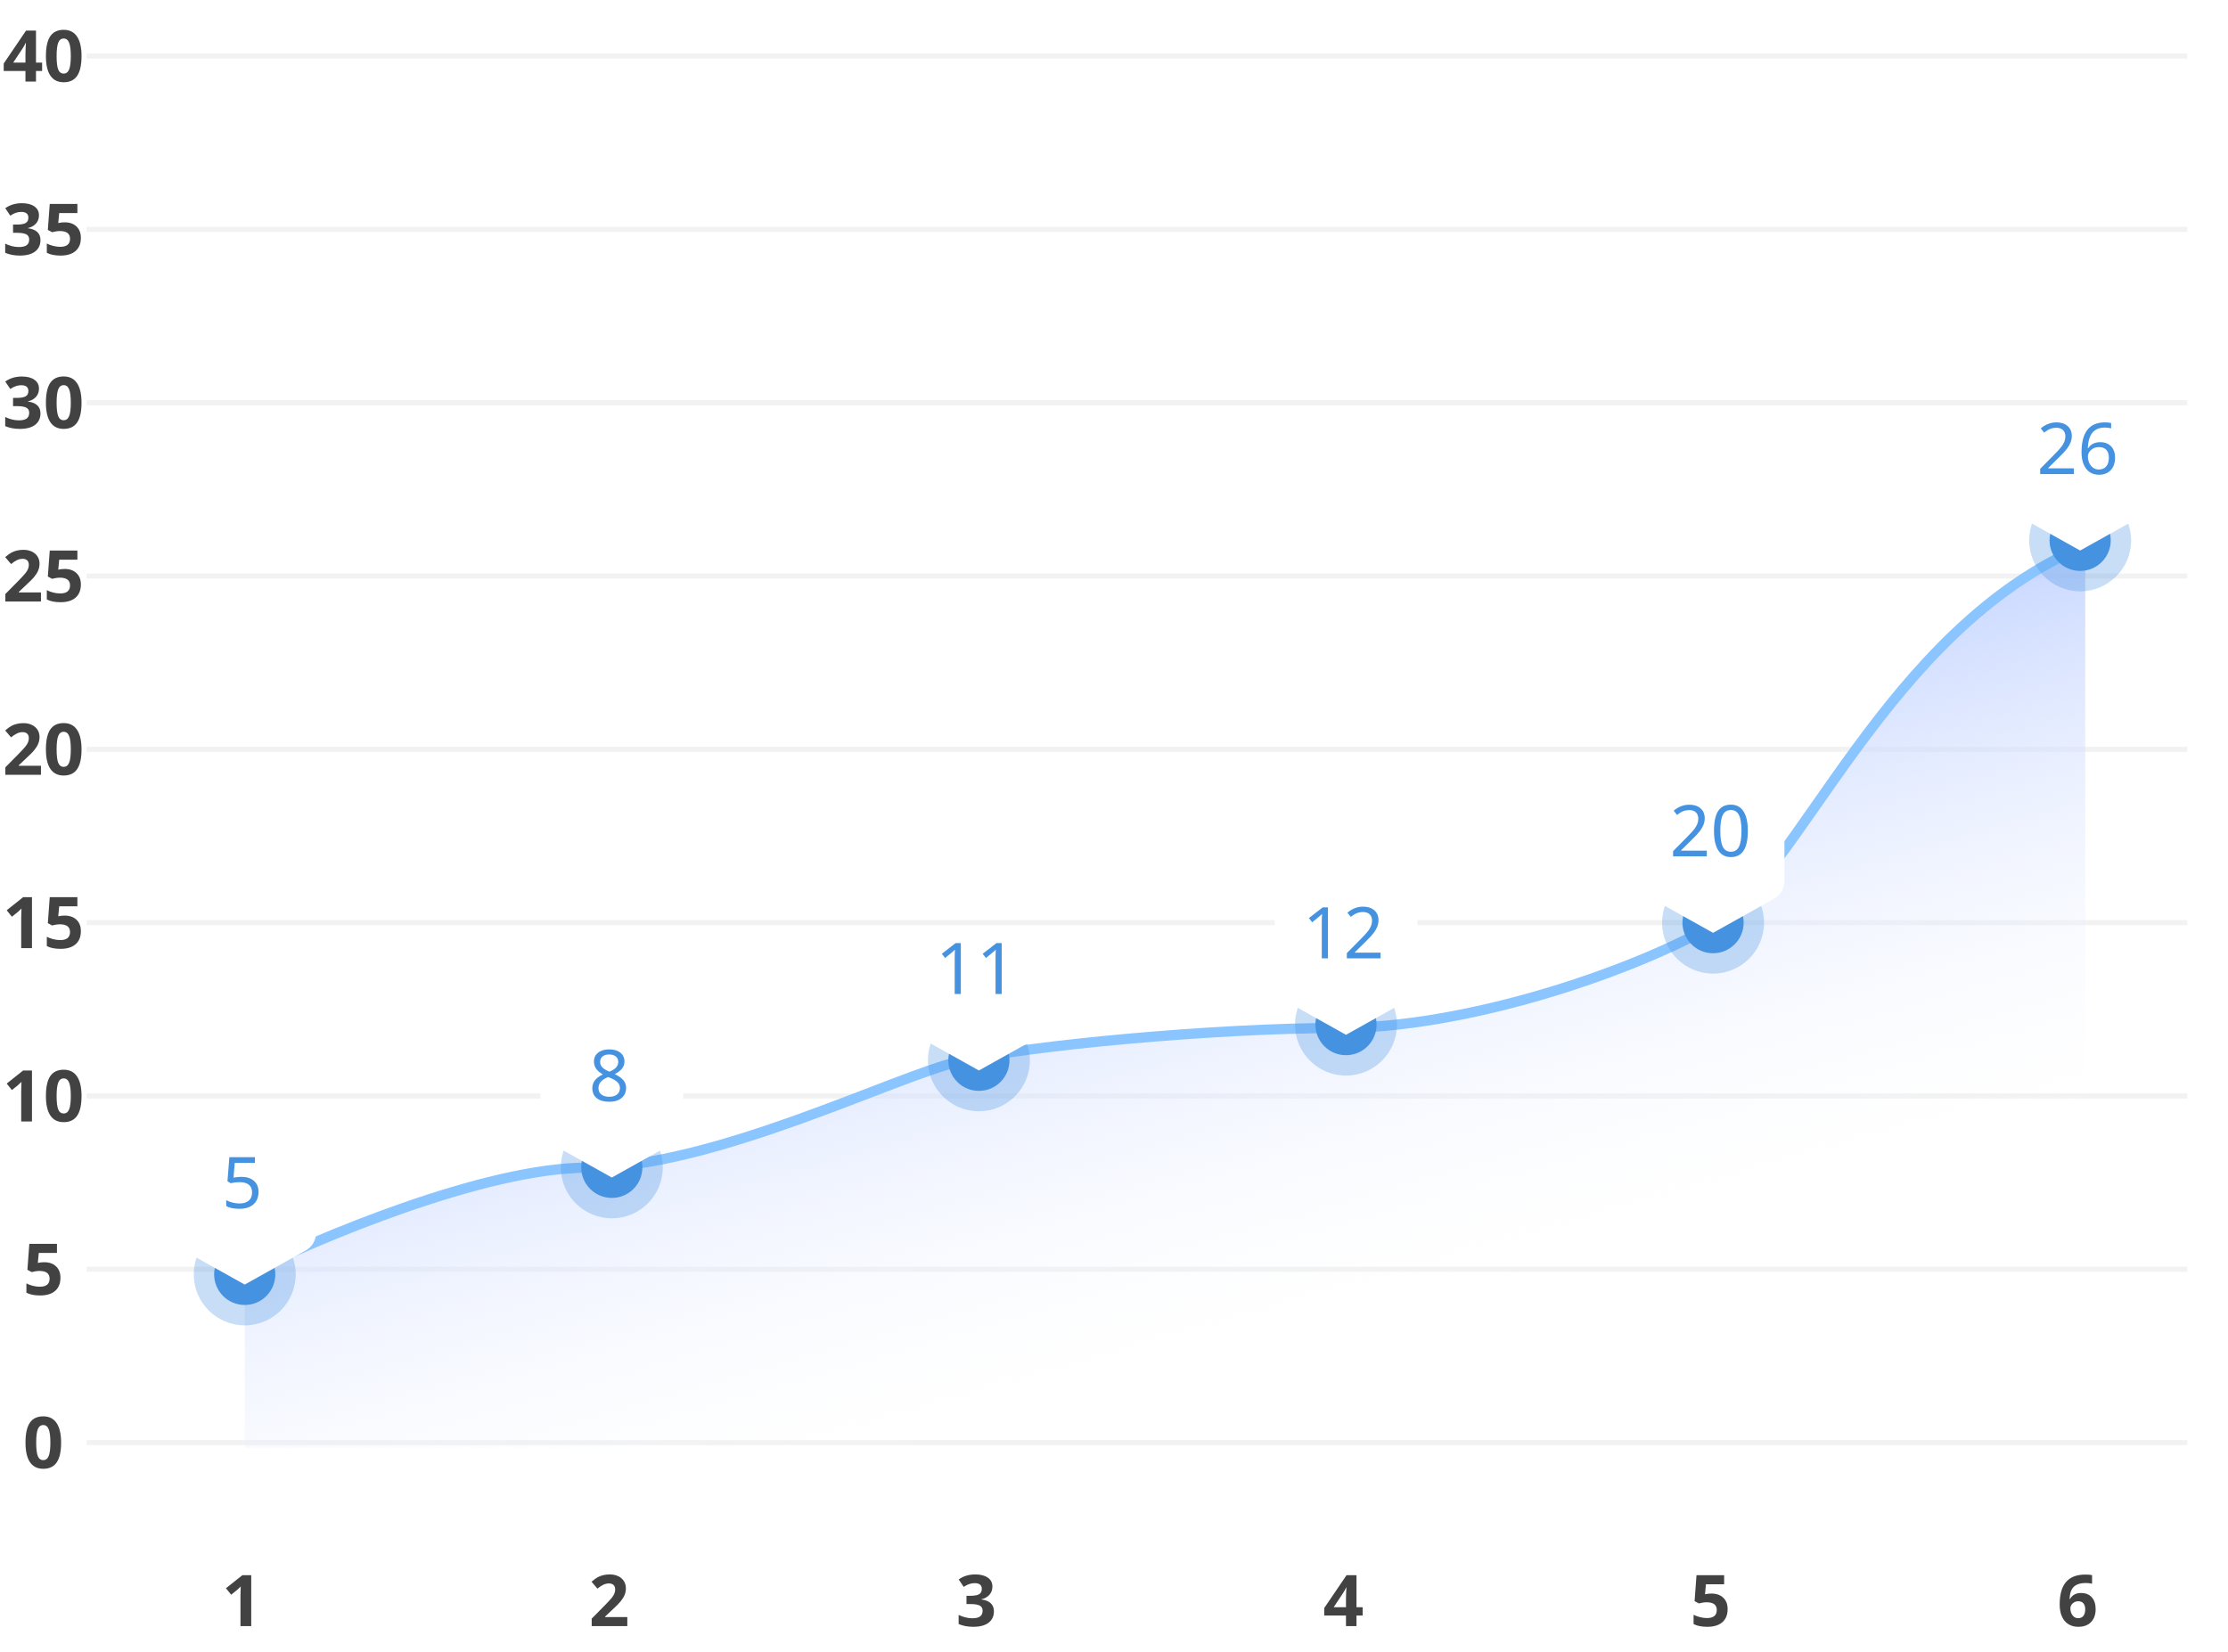 <svg width="437" height="324" viewBox="0 0 437 324" fill="none" xmlns="http://www.w3.org/2000/svg">
<path d="M0.728 13.929V12.459L5.109 6.006H7.058V12.288H8.261V13.929H7.058V16H4.993V13.929H0.728ZM2.587 12.288H4.993V10.593C4.993 10.31 5.005 9.9 5.027 9.362C5.05 8.825 5.068 8.512 5.082 8.426H5.027C4.859 8.799 4.656 9.164 4.419 9.52L2.587 12.288ZM9.006 11.003C9.006 9.239 9.291 7.94 9.86 7.106C10.43 6.268 11.307 5.849 12.492 5.849C13.645 5.849 14.516 6.286 15.104 7.161C15.696 8.036 15.992 9.317 15.992 11.003C15.992 12.748 15.705 14.04 15.131 14.879C14.561 15.717 13.682 16.137 12.492 16.137C11.339 16.137 10.469 15.704 9.881 14.838C9.298 13.972 9.006 12.694 9.006 11.003ZM11.104 11.003C11.104 12.229 11.209 13.108 11.419 13.642C11.633 14.17 11.991 14.435 12.492 14.435C12.984 14.435 13.34 14.166 13.559 13.628C13.777 13.09 13.887 12.215 13.887 11.003C13.887 9.777 13.775 8.897 13.552 8.364C13.333 7.827 12.98 7.558 12.492 7.558C11.995 7.558 11.64 7.827 11.426 8.364C11.212 8.897 11.104 9.777 11.104 11.003Z" fill="#424242"/>
<path d="M1.021 49.597V47.799C1.409 47.995 1.835 48.154 2.3 48.277C2.765 48.4 3.225 48.462 3.681 48.462C4.378 48.462 4.893 48.343 5.226 48.106C5.558 47.87 5.725 47.489 5.725 46.965C5.725 46.495 5.533 46.163 5.15 45.967C4.768 45.771 4.157 45.673 3.318 45.673H2.56V44.053H3.332C4.107 44.053 4.672 43.953 5.027 43.752C5.387 43.547 5.567 43.198 5.567 42.706C5.567 41.95 5.093 41.571 4.146 41.571C3.817 41.571 3.482 41.626 3.141 41.735C2.803 41.845 2.427 42.034 2.013 42.303L1.035 40.847C1.947 40.19 3.034 39.862 4.296 39.862C5.33 39.862 6.146 40.072 6.743 40.491C7.345 40.91 7.646 41.494 7.646 42.241C7.646 42.866 7.456 43.397 7.078 43.834C6.7 44.272 6.169 44.572 5.485 44.736V44.777C6.292 44.878 6.903 45.124 7.317 45.516C7.732 45.903 7.939 46.427 7.939 47.088C7.939 48.05 7.591 48.799 6.894 49.337C6.196 49.87 5.201 50.137 3.906 50.137C2.822 50.137 1.86 49.957 1.021 49.597ZM9.184 49.597V47.772C9.544 47.963 9.963 48.12 10.441 48.243C10.92 48.362 11.373 48.421 11.802 48.421C13.091 48.421 13.736 47.892 13.736 46.835C13.736 45.828 13.069 45.324 11.733 45.324C11.492 45.324 11.225 45.349 10.934 45.399C10.642 45.445 10.405 45.495 10.223 45.55L9.382 45.099L9.758 40.006H15.179V41.797H11.61L11.426 43.759L11.665 43.711C11.943 43.647 12.287 43.615 12.697 43.615C13.663 43.615 14.431 43.886 15.001 44.429C15.575 44.971 15.862 45.714 15.862 46.657C15.862 47.774 15.518 48.633 14.83 49.234C14.142 49.836 13.158 50.137 11.877 50.137C10.765 50.137 9.867 49.957 9.184 49.597Z" fill="#424242"/>
<path d="M1.021 83.597V81.799C1.409 81.995 1.835 82.154 2.3 82.277C2.765 82.4 3.225 82.462 3.681 82.462C4.378 82.462 4.893 82.343 5.226 82.106C5.558 81.87 5.725 81.489 5.725 80.965C5.725 80.495 5.533 80.163 5.15 79.967C4.768 79.771 4.157 79.673 3.318 79.673H2.56V78.053H3.332C4.107 78.053 4.672 77.953 5.027 77.752C5.387 77.547 5.567 77.198 5.567 76.706C5.567 75.95 5.093 75.571 4.146 75.571C3.817 75.571 3.482 75.626 3.141 75.735C2.803 75.845 2.427 76.034 2.013 76.303L1.035 74.847C1.947 74.19 3.034 73.862 4.296 73.862C5.33 73.862 6.146 74.072 6.743 74.491C7.345 74.91 7.646 75.494 7.646 76.241C7.646 76.866 7.456 77.397 7.078 77.834C6.7 78.272 6.169 78.572 5.485 78.736V78.777C6.292 78.878 6.903 79.124 7.317 79.516C7.732 79.903 7.939 80.427 7.939 81.088C7.939 82.049 7.591 82.799 6.894 83.337C6.196 83.87 5.201 84.137 3.906 84.137C2.822 84.137 1.86 83.957 1.021 83.597ZM9.006 79.003C9.006 77.239 9.291 75.94 9.86 75.106C10.43 74.268 11.307 73.849 12.492 73.849C13.645 73.849 14.516 74.286 15.104 75.161C15.696 76.036 15.992 77.317 15.992 79.003C15.992 80.748 15.705 82.04 15.131 82.879C14.561 83.717 13.682 84.137 12.492 84.137C11.339 84.137 10.469 83.704 9.881 82.838C9.298 81.972 9.006 80.694 9.006 79.003ZM11.104 79.003C11.104 80.229 11.209 81.108 11.419 81.642C11.633 82.17 11.991 82.435 12.492 82.435C12.984 82.435 13.34 82.166 13.559 81.628C13.777 81.09 13.887 80.215 13.887 79.003C13.887 77.777 13.775 76.897 13.552 76.364C13.333 75.826 12.98 75.558 12.492 75.558C11.995 75.558 11.64 75.826 11.426 76.364C11.212 76.897 11.104 77.777 11.104 79.003Z" fill="#424242"/>
<path d="M1.021 109.291C1.514 108.872 1.922 108.576 2.245 108.402C2.569 108.229 2.922 108.097 3.305 108.006C3.688 107.91 4.116 107.862 4.59 107.862C5.214 107.862 5.766 107.976 6.244 108.204C6.723 108.432 7.094 108.751 7.358 109.161C7.623 109.571 7.755 110.041 7.755 110.569C7.755 111.03 7.673 111.463 7.509 111.868C7.349 112.269 7.099 112.682 6.757 113.105C6.42 113.529 5.823 114.133 4.966 114.917L3.681 116.127V116.223H8.035V118H1.049V116.53L3.558 113.994C4.3 113.233 4.786 112.707 5.014 112.415C5.242 112.119 5.406 111.845 5.506 111.595C5.606 111.344 5.656 111.084 5.656 110.815C5.656 110.414 5.545 110.116 5.321 109.92C5.103 109.724 4.809 109.626 4.439 109.626C4.052 109.626 3.676 109.715 3.312 109.893C2.947 110.07 2.566 110.323 2.17 110.651L1.021 109.291ZM9.184 117.597V115.771C9.544 115.963 9.963 116.12 10.441 116.243C10.92 116.362 11.373 116.421 11.802 116.421C13.091 116.421 13.736 115.892 13.736 114.835C13.736 113.828 13.069 113.324 11.733 113.324C11.492 113.324 11.225 113.349 10.934 113.399C10.642 113.445 10.405 113.495 10.223 113.55L9.382 113.099L9.758 108.006H15.179V109.797H11.61L11.426 111.759L11.665 111.711C11.943 111.647 12.287 111.615 12.697 111.615C13.663 111.615 14.431 111.886 15.001 112.429C15.575 112.971 15.862 113.714 15.862 114.657C15.862 115.774 15.518 116.633 14.83 117.234C14.142 117.836 13.158 118.137 11.877 118.137C10.765 118.137 9.867 117.957 9.184 117.597Z" fill="#424242"/>
<path d="M1.021 143.291C1.514 142.872 1.922 142.576 2.245 142.402C2.569 142.229 2.922 142.097 3.305 142.006C3.688 141.91 4.116 141.862 4.59 141.862C5.214 141.862 5.766 141.976 6.244 142.204C6.723 142.432 7.094 142.751 7.358 143.161C7.623 143.571 7.755 144.041 7.755 144.569C7.755 145.03 7.673 145.463 7.509 145.868C7.349 146.269 7.099 146.682 6.757 147.105C6.42 147.529 5.823 148.133 4.966 148.917L3.681 150.127V150.223H8.035V152H1.049V150.53L3.558 147.994C4.3 147.233 4.786 146.707 5.014 146.415C5.242 146.119 5.406 145.845 5.506 145.595C5.606 145.344 5.656 145.084 5.656 144.815C5.656 144.414 5.545 144.116 5.321 143.92C5.103 143.724 4.809 143.626 4.439 143.626C4.052 143.626 3.676 143.715 3.312 143.893C2.947 144.07 2.566 144.323 2.17 144.651L1.021 143.291ZM9.006 147.003C9.006 145.239 9.291 143.94 9.86 143.106C10.43 142.268 11.307 141.849 12.492 141.849C13.645 141.849 14.516 142.286 15.104 143.161C15.696 144.036 15.992 145.317 15.992 147.003C15.992 148.748 15.705 150.04 15.131 150.879C14.561 151.717 13.682 152.137 12.492 152.137C11.339 152.137 10.469 151.704 9.881 150.838C9.298 149.972 9.006 148.694 9.006 147.003ZM11.104 147.003C11.104 148.229 11.209 149.108 11.419 149.642C11.633 150.17 11.991 150.435 12.492 150.435C12.984 150.435 13.34 150.166 13.559 149.628C13.777 149.09 13.887 148.215 13.887 147.003C13.887 145.777 13.775 144.897 13.552 144.364C13.333 143.826 12.98 143.558 12.492 143.558C11.995 143.558 11.64 143.826 11.426 144.364C11.212 144.897 11.104 145.777 11.104 147.003Z" fill="#424242"/>
<path d="M1.315 178.569L4.535 176.006H6.271V186H4.159V180.217L4.18 179.267L4.214 178.228C3.863 178.578 3.619 178.809 3.482 178.918L2.334 179.841L1.315 178.569ZM9.184 185.597V183.771C9.544 183.963 9.963 184.12 10.441 184.243C10.92 184.362 11.373 184.421 11.802 184.421C13.091 184.421 13.736 183.892 13.736 182.835C13.736 181.828 13.069 181.324 11.733 181.324C11.492 181.324 11.225 181.349 10.934 181.399C10.642 181.445 10.405 181.495 10.223 181.55L9.382 181.099L9.758 176.006H15.179V177.797H11.61L11.426 179.759L11.665 179.711C11.943 179.647 12.287 179.615 12.697 179.615C13.663 179.615 14.431 179.886 15.001 180.429C15.575 180.971 15.862 181.714 15.862 182.657C15.862 183.774 15.518 184.633 14.83 185.234C14.142 185.836 13.158 186.137 11.877 186.137C10.765 186.137 9.867 185.957 9.184 185.597Z" fill="#424242"/>
<path d="M1.315 212.569L4.535 210.006H6.271V220H4.159V214.217L4.18 213.267L4.214 212.228C3.863 212.578 3.619 212.809 3.482 212.918L2.334 213.841L1.315 212.569ZM9.006 215.003C9.006 213.239 9.291 211.94 9.86 211.106C10.43 210.268 11.307 209.849 12.492 209.849C13.645 209.849 14.516 210.286 15.104 211.161C15.696 212.036 15.992 213.317 15.992 215.003C15.992 216.748 15.705 218.04 15.131 218.879C14.561 219.717 13.682 220.137 12.492 220.137C11.339 220.137 10.469 219.704 9.881 218.838C9.298 217.972 9.006 216.694 9.006 215.003ZM11.104 215.003C11.104 216.229 11.209 217.108 11.419 217.642C11.633 218.17 11.991 218.435 12.492 218.435C12.984 218.435 13.34 218.166 13.559 217.628C13.777 217.09 13.887 216.215 13.887 215.003C13.887 213.777 13.775 212.897 13.552 212.364C13.333 211.826 12.98 211.558 12.492 211.558C11.995 211.558 11.64 211.826 11.426 212.364C11.212 212.897 11.104 213.777 11.104 215.003Z" fill="#424242"/>
<path d="M5.178 253.597V251.771C5.538 251.963 5.957 252.12 6.436 252.243C6.914 252.362 7.368 252.421 7.796 252.421C9.086 252.421 9.73 251.892 9.73 250.835C9.73 249.828 9.063 249.324 7.728 249.324C7.486 249.324 7.219 249.349 6.928 249.399C6.636 249.445 6.399 249.495 6.217 249.55L5.376 249.099L5.752 244.006H11.173V245.797H7.604L7.42 247.759L7.659 247.711C7.937 247.647 8.281 247.615 8.691 247.615C9.658 247.615 10.425 247.886 10.995 248.429C11.569 248.971 11.856 249.714 11.856 250.657C11.856 251.774 11.512 252.633 10.824 253.234C10.136 253.836 9.152 254.137 7.871 254.137C6.759 254.137 5.861 253.957 5.178 253.597Z" fill="#424242"/>
<path d="M5 283.003C5 281.239 5.285 279.94 5.854 279.106C6.424 278.268 7.301 277.849 8.486 277.849C9.639 277.849 10.51 278.286 11.098 279.161C11.69 280.036 11.986 281.317 11.986 283.003C11.986 284.748 11.699 286.04 11.125 286.879C10.555 287.717 9.676 288.137 8.486 288.137C7.333 288.137 6.463 287.704 5.875 286.838C5.292 285.972 5 284.694 5 283.003ZM7.099 283.003C7.099 284.229 7.203 285.108 7.413 285.642C7.627 286.17 7.985 286.435 8.486 286.435C8.979 286.435 9.334 286.166 9.553 285.628C9.771 285.09 9.881 284.215 9.881 283.003C9.881 281.777 9.769 280.897 9.546 280.364C9.327 279.826 8.974 279.558 8.486 279.558C7.99 279.558 7.634 279.826 7.42 280.364C7.206 280.897 7.099 281.777 7.099 283.003Z" fill="#424242"/>
<path d="M44.321 311.569L47.541 309.006H49.277V319H47.165V313.217L47.185 312.267L47.22 311.228C46.869 311.578 46.625 311.809 46.488 311.918L45.34 312.841L44.321 311.569Z" fill="#424242"/>
<path d="M116.027 310.291C116.52 309.872 116.927 309.576 117.251 309.402C117.575 309.229 117.928 309.097 118.311 309.006C118.693 308.91 119.122 308.862 119.596 308.862C120.22 308.862 120.771 308.976 121.25 309.204C121.729 309.432 122.1 309.751 122.364 310.161C122.629 310.571 122.761 311.041 122.761 311.569C122.761 312.03 122.679 312.463 122.515 312.868C122.355 313.269 122.104 313.682 121.763 314.105C121.425 314.529 120.828 315.133 119.972 315.917L118.687 317.127V317.223H123.041V319H116.055V317.53L118.563 314.994C119.306 314.233 119.792 313.707 120.02 313.415C120.247 313.119 120.411 312.845 120.512 312.595C120.612 312.344 120.662 312.084 120.662 311.815C120.662 311.414 120.55 311.116 120.327 310.92C120.108 310.724 119.814 310.626 119.445 310.626C119.058 310.626 118.682 310.715 118.317 310.893C117.953 311.07 117.572 311.323 117.176 311.651L116.027 310.291Z" fill="#424242"/>
<path d="M188.027 318.597V316.799C188.415 316.995 188.841 317.154 189.306 317.277C189.771 317.4 190.231 317.462 190.687 317.462C191.384 317.462 191.899 317.343 192.231 317.106C192.564 316.869 192.73 316.489 192.73 315.965C192.73 315.495 192.539 315.163 192.156 314.967C191.773 314.771 191.163 314.673 190.324 314.673H189.565V313.053H190.338C191.113 313.053 191.678 312.952 192.033 312.752C192.393 312.547 192.573 312.198 192.573 311.706C192.573 310.95 192.099 310.571 191.151 310.571C190.823 310.571 190.488 310.626 190.146 310.735C189.809 310.845 189.433 311.034 189.019 311.303L188.041 309.847C188.952 309.19 190.039 308.862 191.302 308.862C192.336 308.862 193.152 309.072 193.749 309.491C194.351 309.91 194.651 310.494 194.651 311.241C194.651 311.866 194.462 312.396 194.084 312.834C193.706 313.271 193.175 313.572 192.491 313.736V313.777C193.298 313.878 193.909 314.124 194.323 314.516C194.738 314.903 194.945 315.427 194.945 316.088C194.945 317.049 194.597 317.799 193.899 318.337C193.202 318.87 192.206 319.137 190.912 319.137C189.827 319.137 188.866 318.957 188.027 318.597Z" fill="#424242"/>
<path d="M259.733 316.929V315.459L264.115 309.006H266.063V315.288H267.267V316.929H266.063V319H263.999V316.929H259.733ZM261.593 315.288H263.999V313.593C263.999 313.31 264.01 312.9 264.033 312.362C264.056 311.825 264.074 311.512 264.088 311.426H264.033C263.865 311.799 263.662 312.164 263.425 312.52L261.593 315.288Z" fill="#424242"/>
<path d="M332.178 318.597V316.771C332.538 316.963 332.957 317.12 333.436 317.243C333.914 317.362 334.368 317.421 334.796 317.421C336.086 317.421 336.73 316.892 336.73 315.835C336.73 314.828 336.063 314.324 334.728 314.324C334.486 314.324 334.219 314.349 333.928 314.399C333.636 314.445 333.399 314.495 333.217 314.55L332.376 314.099L332.752 309.006H338.173V310.797H334.604L334.42 312.759L334.659 312.711C334.937 312.647 335.281 312.615 335.691 312.615C336.658 312.615 337.425 312.886 337.995 313.429C338.569 313.971 338.856 314.714 338.856 315.657C338.856 316.774 338.512 317.633 337.824 318.234C337.136 318.836 336.152 319.137 334.871 319.137C333.759 319.137 332.861 318.957 332.178 318.597Z" fill="#424242"/>
<path d="M403.986 314.755C403.986 312.777 404.403 311.305 405.237 310.339C406.076 309.373 407.329 308.89 408.997 308.89C409.567 308.89 410.013 308.924 410.337 308.992V310.681C409.931 310.59 409.53 310.544 409.134 310.544C408.409 310.544 407.817 310.653 407.356 310.872C406.901 311.091 406.559 311.414 406.331 311.843C406.103 312.271 405.969 312.88 405.928 313.668H406.017C406.468 312.893 407.19 312.506 408.184 312.506C409.077 312.506 409.776 312.786 410.282 313.347C410.788 313.907 411.041 314.682 411.041 315.671C411.041 316.737 410.74 317.583 410.139 318.207C409.537 318.827 408.703 319.137 407.637 319.137C406.898 319.137 406.254 318.966 405.702 318.624C405.155 318.282 404.731 317.783 404.431 317.127C404.134 316.471 403.986 315.68 403.986 314.755ZM406.085 315.514C406.085 316.056 406.226 316.514 406.509 316.888C406.796 317.261 407.158 317.448 407.596 317.448C408.047 317.448 408.393 317.298 408.635 316.997C408.876 316.692 408.997 316.259 408.997 315.698C408.997 315.211 408.883 314.828 408.655 314.55C408.432 314.267 408.092 314.126 407.637 314.126C407.208 314.126 406.841 314.265 406.536 314.543C406.235 314.821 406.085 315.145 406.085 315.514Z" fill="#424242"/>
<path d="M17 11H429" stroke="#F2F2F2"/>
<path d="M17 45H429" stroke="#F2F2F2"/>
<path d="M17 79H429" stroke="#F2F2F2"/>
<path d="M17 113H429" stroke="#F2F2F2"/>
<path d="M17 147H429" stroke="#F2F2F2"/>
<path d="M17 181H429" stroke="#F2F2F2"/>
<path d="M17 215H429" stroke="#F2F2F2"/>
<path d="M17 249H429" stroke="#F2F2F2"/>
<path d="M17 283H429" stroke="#F2F2F2"/>
<path d="M115.084 229.847C95.037 229.847 62.008 243.887 48 250.907V284H409V107C369.846 123.547 352.618 172.686 335.651 182.212C318.685 191.739 287.1 202.269 262.564 202.269C238.027 202.269 201.484 205.779 188.432 208.788C175.381 211.796 140.142 229.847 115.084 229.847Z" fill="url(#paint0_linear)"/>
<path d="M48 250C62.008 243.024 95.037 229.073 115.084 229.073C140.142 229.073 175.381 211.136 188.432 208.146C201.484 205.157 238.027 201.669 262.564 201.669C287.1 201.669 318.685 191.206 335.651 181.739C352.618 172.272 369.846 123.443 409 107" stroke="#8BC5FF" stroke-width="2"/>
<circle opacity="0.3" cx="48" cy="250" r="10" fill="#4492E0"/>
<circle opacity="0.3" cx="120" cy="229" r="10" fill="#4492E0"/>
<circle opacity="0.3" cx="192" cy="208" r="10" fill="#4492E0"/>
<circle cx="48" cy="250" r="6" fill="#4492E0"/>
<circle cx="120" cy="229" r="6" fill="#4492E0"/>
<circle cx="192" cy="208" r="6" fill="#4492E0"/>
<g filter="url(#filter0_d)">
<path d="M34 224C34 221.791 35.791 220 38 220H58C60.209 220 62 221.791 62 224V237.825C62 239.274 61.217 240.61 59.952 241.317L48 248L36.048 241.317C34.783 240.61 34 239.274 34 237.825V224Z" fill="white"/>
</g>
<g filter="url(#filter1_d)">
<path d="M106 203C106 200.791 107.791 199 110 199H130C132.209 199 134 200.791 134 203V216.825C134 218.274 133.217 219.61 131.952 220.317L120 227L108.048 220.317C106.783 219.61 106 218.274 106 216.825V203Z" fill="white"/>
</g>
<g filter="url(#filter2_d)">
<path d="M178 182C178 179.791 179.791 178 182 178H202C204.209 178 206 179.791 206 182V195.825C206 197.274 205.217 198.61 203.952 199.317L192 206L180.048 199.317C178.783 198.61 178 197.274 178 195.825V182Z" fill="white"/>
</g>
<path d="M44.376 236.597V235.435C44.713 235.635 45.119 235.795 45.593 235.913C46.067 236.032 46.529 236.091 46.98 236.091C47.764 236.091 48.37 235.904 48.799 235.53C49.227 235.157 49.441 234.623 49.441 233.931C49.441 232.582 48.607 231.907 46.94 231.907C46.402 231.907 45.832 231.976 45.23 232.112L44.615 231.723L44.991 227.006H50.002V228.127H46.044L45.805 231.025C46.329 230.921 46.842 230.868 47.343 230.868C48.386 230.868 49.207 231.13 49.804 231.654C50.405 232.178 50.706 232.896 50.706 233.808C50.706 234.847 50.376 235.662 49.715 236.255C49.054 236.843 48.138 237.137 46.967 237.137C45.85 237.137 44.987 236.957 44.376 236.597Z" fill="#4492E0"/>
<path d="M116.178 213.45C116.178 212.311 116.868 211.42 118.249 210.777C117.629 210.422 117.183 210.039 116.909 209.629C116.636 209.219 116.499 208.756 116.499 208.241C116.499 207.517 116.77 206.94 117.312 206.512C117.859 206.079 118.584 205.862 119.486 205.862C120.398 205.862 121.125 206.074 121.667 206.498C122.209 206.922 122.48 207.507 122.48 208.255C122.48 208.756 122.328 209.205 122.022 209.602C121.722 209.998 121.239 210.367 120.573 210.709C121.38 211.101 121.952 211.511 122.289 211.939C122.631 212.363 122.802 212.853 122.802 213.409C122.802 214.239 122.508 214.902 121.92 215.398C121.332 215.891 120.535 216.137 119.527 216.137C118.461 216.137 117.636 215.904 117.053 215.439C116.469 214.975 116.178 214.312 116.178 213.45ZM117.381 213.464C117.381 213.993 117.568 214.407 117.941 214.708C118.32 215.009 118.839 215.159 119.5 215.159C120.152 215.159 120.664 215.007 121.038 214.701C121.412 214.391 121.599 213.965 121.599 213.423C121.599 212.985 121.421 212.596 121.065 212.254C120.71 211.912 120.113 211.589 119.274 211.283C118.614 211.566 118.133 211.88 117.832 212.227C117.531 212.573 117.381 212.985 117.381 213.464ZM117.709 208.303C117.709 208.59 117.771 208.843 117.894 209.062C118.017 209.28 118.194 209.476 118.427 209.649C118.659 209.823 119.031 210.016 119.541 210.23C120.165 209.971 120.607 209.686 120.867 209.376C121.132 209.066 121.264 208.708 121.264 208.303C121.264 207.847 121.102 207.494 120.778 207.243C120.455 206.988 120.02 206.86 119.473 206.86C118.935 206.86 118.507 206.988 118.188 207.243C117.868 207.498 117.709 207.852 117.709 208.303Z" fill="#4492E0"/>
<path d="M184.732 187.104L187.439 185.006H188.458V195H187.255V188.014C187.255 187.394 187.273 186.82 187.31 186.291C187.182 186.428 187.045 186.555 186.899 186.674C186.435 187.061 185.926 187.48 185.375 187.932L184.732 187.104ZM192.744 187.104L195.451 185.006H196.47V195H195.267V188.014C195.267 187.394 195.285 186.82 195.321 186.291C195.194 186.428 195.057 186.555 194.911 186.674C194.446 187.061 193.938 187.48 193.387 187.932L192.744 187.104Z" fill="#4492E0"/>
<circle opacity="0.3" cx="408" cy="106" r="10" fill="#4492E0"/>
<circle cx="408" cy="106" r="6" fill="#4492E0"/>
<g filter="url(#filter3_d)">
<path d="M394 80C394 77.791 395.791 76 398 76H418C420.209 76 422 77.791 422 80V93.825C422 95.274 421.217 96.609 419.952 97.317L408 104L396.048 97.317C394.783 96.609 394 95.274 394 93.825V80Z" fill="white"/>
</g>
<path d="M400.158 93V91.975L402.776 89.329C403.565 88.532 404.087 87.962 404.342 87.62C404.597 87.278 404.786 86.948 404.909 86.629C405.037 86.31 405.101 85.966 405.101 85.597C405.101 85.068 404.943 84.656 404.629 84.359C404.314 84.063 403.884 83.915 403.337 83.915C402.927 83.915 402.537 83.983 402.168 84.12C401.803 84.257 401.391 84.505 400.931 84.865L400.274 84.038C401.209 83.254 402.229 82.862 403.337 82.862C404.267 82.862 405.003 83.102 405.545 83.58C406.092 84.054 406.365 84.701 406.365 85.522C406.365 85.959 406.285 86.383 406.126 86.793C405.966 87.199 405.727 87.613 405.408 88.037C405.089 88.456 404.554 89.033 403.802 89.767L401.717 91.824V91.879H406.769V93H400.158ZM408.272 88.728C408.272 84.817 409.797 82.862 412.846 82.862C413.374 82.862 413.787 82.906 414.083 82.992V84.038C413.737 83.929 413.333 83.874 412.873 83.874C411.811 83.874 410.998 84.198 410.433 84.845C409.872 85.492 409.562 86.517 409.503 87.921H409.585C410.086 87.137 410.875 86.745 411.95 86.745C412.853 86.745 413.561 87.019 414.076 87.565C414.591 88.112 414.849 88.851 414.849 89.78C414.849 90.815 414.564 91.633 413.994 92.234C413.424 92.836 412.65 93.137 411.67 93.137C410.986 93.137 410.387 92.963 409.872 92.617C409.362 92.271 408.967 91.765 408.689 91.1C408.411 90.43 408.272 89.639 408.272 88.728ZM409.517 89.541C409.517 89.997 409.608 90.425 409.79 90.826C409.972 91.223 410.225 91.535 410.549 91.763C410.872 91.991 411.242 92.105 411.656 92.105C412.29 92.105 412.777 91.902 413.119 91.496C413.461 91.091 413.632 90.519 413.632 89.78C413.632 89.115 413.465 88.605 413.133 88.249C412.8 87.889 412.322 87.709 411.697 87.709C411.301 87.709 410.936 87.791 410.604 87.955C410.275 88.119 410.011 88.347 409.811 88.639C409.615 88.93 409.517 89.231 409.517 89.541Z" fill="#4492E0"/>
<circle opacity="0.3" cx="336" cy="181" r="10" fill="#4492E0"/>
<circle cx="336" cy="181" r="6" fill="#4492E0"/>
<g filter="url(#filter4_d)">
<path d="M322 155C322 152.791 323.791 151 326 151H346C348.209 151 350 152.791 350 155V168.825C350 170.274 349.217 171.61 347.952 172.317L336 179L324.048 172.317C322.783 171.61 322 170.274 322 168.825V155Z" fill="white"/>
</g>
<path d="M328.158 168V166.975L330.776 164.329C331.565 163.532 332.087 162.962 332.342 162.62C332.597 162.278 332.786 161.948 332.909 161.629C333.037 161.31 333.101 160.966 333.101 160.597C333.101 160.068 332.943 159.656 332.629 159.359C332.314 159.063 331.884 158.915 331.337 158.915C330.927 158.915 330.537 158.983 330.168 159.12C329.803 159.257 329.391 159.505 328.931 159.865L328.274 159.038C329.209 158.254 330.229 157.862 331.337 157.862C332.267 157.862 333.003 158.102 333.545 158.58C334.092 159.054 334.365 159.701 334.365 160.521C334.365 160.959 334.285 161.383 334.126 161.793C333.966 162.199 333.727 162.613 333.408 163.037C333.089 163.456 332.554 164.033 331.802 164.767L329.717 166.824V166.879H334.769V168H328.158ZM336.184 162.989C336.184 161.248 336.452 159.956 336.99 159.113C337.533 158.27 338.367 157.849 339.492 157.849C340.577 157.849 341.402 158.286 341.967 159.161C342.536 160.036 342.821 161.312 342.821 162.989C342.821 164.726 342.546 166.018 341.994 166.865C341.447 167.713 340.613 168.137 339.492 168.137C338.408 168.137 337.585 167.701 337.024 166.831C336.464 165.956 336.184 164.675 336.184 162.989ZM337.421 162.989C337.421 164.438 337.585 165.484 337.913 166.127C338.246 166.77 338.772 167.091 339.492 167.091C340.221 167.091 340.75 166.763 341.078 166.106C341.411 165.446 341.577 164.407 341.577 162.989C341.577 161.586 341.411 160.553 341.078 159.893C340.75 159.232 340.221 158.901 339.492 158.901C338.763 158.901 338.234 159.225 337.906 159.872C337.583 160.519 337.421 161.558 337.421 162.989Z" fill="#4492E0"/>
<circle opacity="0.3" cx="264" cy="201" r="10" fill="#4492E0"/>
<circle cx="264" cy="201" r="6" fill="#4492E0"/>
<g filter="url(#filter5_d)">
<path d="M250 175C250 172.791 251.791 171 254 171H274C276.209 171 278 172.791 278 175V188.825C278 190.274 277.217 191.61 275.952 192.317L264 199L252.048 192.317C250.783 191.61 250 190.274 250 188.825V175Z" fill="white"/>
</g>
<path d="M256.732 180.104L259.439 178.006H260.458V188H259.255V181.014C259.255 180.394 259.273 179.82 259.31 179.291C259.182 179.428 259.045 179.555 258.899 179.674C258.435 180.061 257.926 180.48 257.375 180.932L256.732 180.104ZM264.17 188V186.975L266.788 184.329C267.576 183.532 268.098 182.962 268.354 182.62C268.609 182.278 268.798 181.948 268.921 181.629C269.049 181.31 269.112 180.966 269.112 180.597C269.112 180.068 268.955 179.656 268.641 179.359C268.326 179.063 267.896 178.915 267.349 178.915C266.938 178.915 266.549 178.983 266.18 179.12C265.815 179.257 265.403 179.505 264.942 179.865L264.286 179.038C265.22 178.254 266.241 177.862 267.349 177.862C268.278 177.862 269.014 178.102 269.557 178.58C270.104 179.054 270.377 179.701 270.377 180.521C270.377 180.959 270.297 181.383 270.138 181.793C269.978 182.199 269.739 182.613 269.42 183.037C269.101 183.456 268.565 184.033 267.813 184.767L265.729 186.824V186.879H270.78V188H264.17Z" fill="#4492E0"/>
<defs>
<filter id="filter0_d" x="19" y="209" width="58" height="58" filterUnits="userSpaceOnUse" color-interpolation-filters="sRGB">
<feFlood flood-opacity="0" result="BackgroundImageFix"/>
<feColorMatrix in="SourceAlpha" type="matrix" values="0 0 0 0 0 0 0 0 0 0 0 0 0 0 0 0 0 0 127 0"/>
<feOffset dy="4"/>
<feGaussianBlur stdDeviation="7.5"/>
<feColorMatrix type="matrix" values="0 0 0 0 0.529 0 0 0 0 0.529 0 0 0 0 0.529 0 0 0 0.25 0"/>
<feBlend mode="normal" in2="BackgroundImageFix" result="effect1_dropShadow"/>
<feBlend mode="normal" in="SourceGraphic" in2="effect1_dropShadow" result="shape"/>
</filter>
<filter id="filter1_d" x="91" y="188" width="58" height="58" filterUnits="userSpaceOnUse" color-interpolation-filters="sRGB">
<feFlood flood-opacity="0" result="BackgroundImageFix"/>
<feColorMatrix in="SourceAlpha" type="matrix" values="0 0 0 0 0 0 0 0 0 0 0 0 0 0 0 0 0 0 127 0"/>
<feOffset dy="4"/>
<feGaussianBlur stdDeviation="7.5"/>
<feColorMatrix type="matrix" values="0 0 0 0 0.529 0 0 0 0 0.529 0 0 0 0 0.529 0 0 0 0.25 0"/>
<feBlend mode="normal" in2="BackgroundImageFix" result="effect1_dropShadow"/>
<feBlend mode="normal" in="SourceGraphic" in2="effect1_dropShadow" result="shape"/>
</filter>
<filter id="filter2_d" x="163" y="167" width="58" height="58" filterUnits="userSpaceOnUse" color-interpolation-filters="sRGB">
<feFlood flood-opacity="0" result="BackgroundImageFix"/>
<feColorMatrix in="SourceAlpha" type="matrix" values="0 0 0 0 0 0 0 0 0 0 0 0 0 0 0 0 0 0 127 0"/>
<feOffset dy="4"/>
<feGaussianBlur stdDeviation="7.5"/>
<feColorMatrix type="matrix" values="0 0 0 0 0.529 0 0 0 0 0.529 0 0 0 0 0.529 0 0 0 0.25 0"/>
<feBlend mode="normal" in2="BackgroundImageFix" result="effect1_dropShadow"/>
<feBlend mode="normal" in="SourceGraphic" in2="effect1_dropShadow" result="shape"/>
</filter>
<filter id="filter3_d" x="379" y="65" width="58" height="58" filterUnits="userSpaceOnUse" color-interpolation-filters="sRGB">
<feFlood flood-opacity="0" result="BackgroundImageFix"/>
<feColorMatrix in="SourceAlpha" type="matrix" values="0 0 0 0 0 0 0 0 0 0 0 0 0 0 0 0 0 0 127 0"/>
<feOffset dy="4"/>
<feGaussianBlur stdDeviation="7.5"/>
<feColorMatrix type="matrix" values="0 0 0 0 0.529 0 0 0 0 0.529 0 0 0 0 0.529 0 0 0 0.25 0"/>
<feBlend mode="normal" in2="BackgroundImageFix" result="effect1_dropShadow"/>
<feBlend mode="normal" in="SourceGraphic" in2="effect1_dropShadow" result="shape"/>
</filter>
<filter id="filter4_d" x="307" y="140" width="58" height="58" filterUnits="userSpaceOnUse" color-interpolation-filters="sRGB">
<feFlood flood-opacity="0" result="BackgroundImageFix"/>
<feColorMatrix in="SourceAlpha" type="matrix" values="0 0 0 0 0 0 0 0 0 0 0 0 0 0 0 0 0 0 127 0"/>
<feOffset dy="4"/>
<feGaussianBlur stdDeviation="7.5"/>
<feColorMatrix type="matrix" values="0 0 0 0 0.529 0 0 0 0 0.529 0 0 0 0 0.529 0 0 0 0.25 0"/>
<feBlend mode="normal" in2="BackgroundImageFix" result="effect1_dropShadow"/>
<feBlend mode="normal" in="SourceGraphic" in2="effect1_dropShadow" result="shape"/>
</filter>
<filter id="filter5_d" x="235" y="160" width="58" height="58" filterUnits="userSpaceOnUse" color-interpolation-filters="sRGB">
<feFlood flood-opacity="0" result="BackgroundImageFix"/>
<feColorMatrix in="SourceAlpha" type="matrix" values="0 0 0 0 0 0 0 0 0 0 0 0 0 0 0 0 0 0 127 0"/>
<feOffset dy="4"/>
<feGaussianBlur stdDeviation="7.5"/>
<feColorMatrix type="matrix" values="0 0 0 0 0.529 0 0 0 0 0.529 0 0 0 0 0.529 0 0 0 0.25 0"/>
<feBlend mode="normal" in2="BackgroundImageFix" result="effect1_dropShadow"/>
<feBlend mode="normal" in="SourceGraphic" in2="effect1_dropShadow" result="shape"/>
</filter>
<linearGradient id="paint0_linear" x1="214.796" y1="107.501" x2="262.567" y2="274.24" gradientUnits="userSpaceOnUse">
<stop offset="0.136" stop-color="#A9C1FF"/>
<stop offset="0.945" stop-color="white" stop-opacity="0"/>
</linearGradient>
</defs>
</svg>
